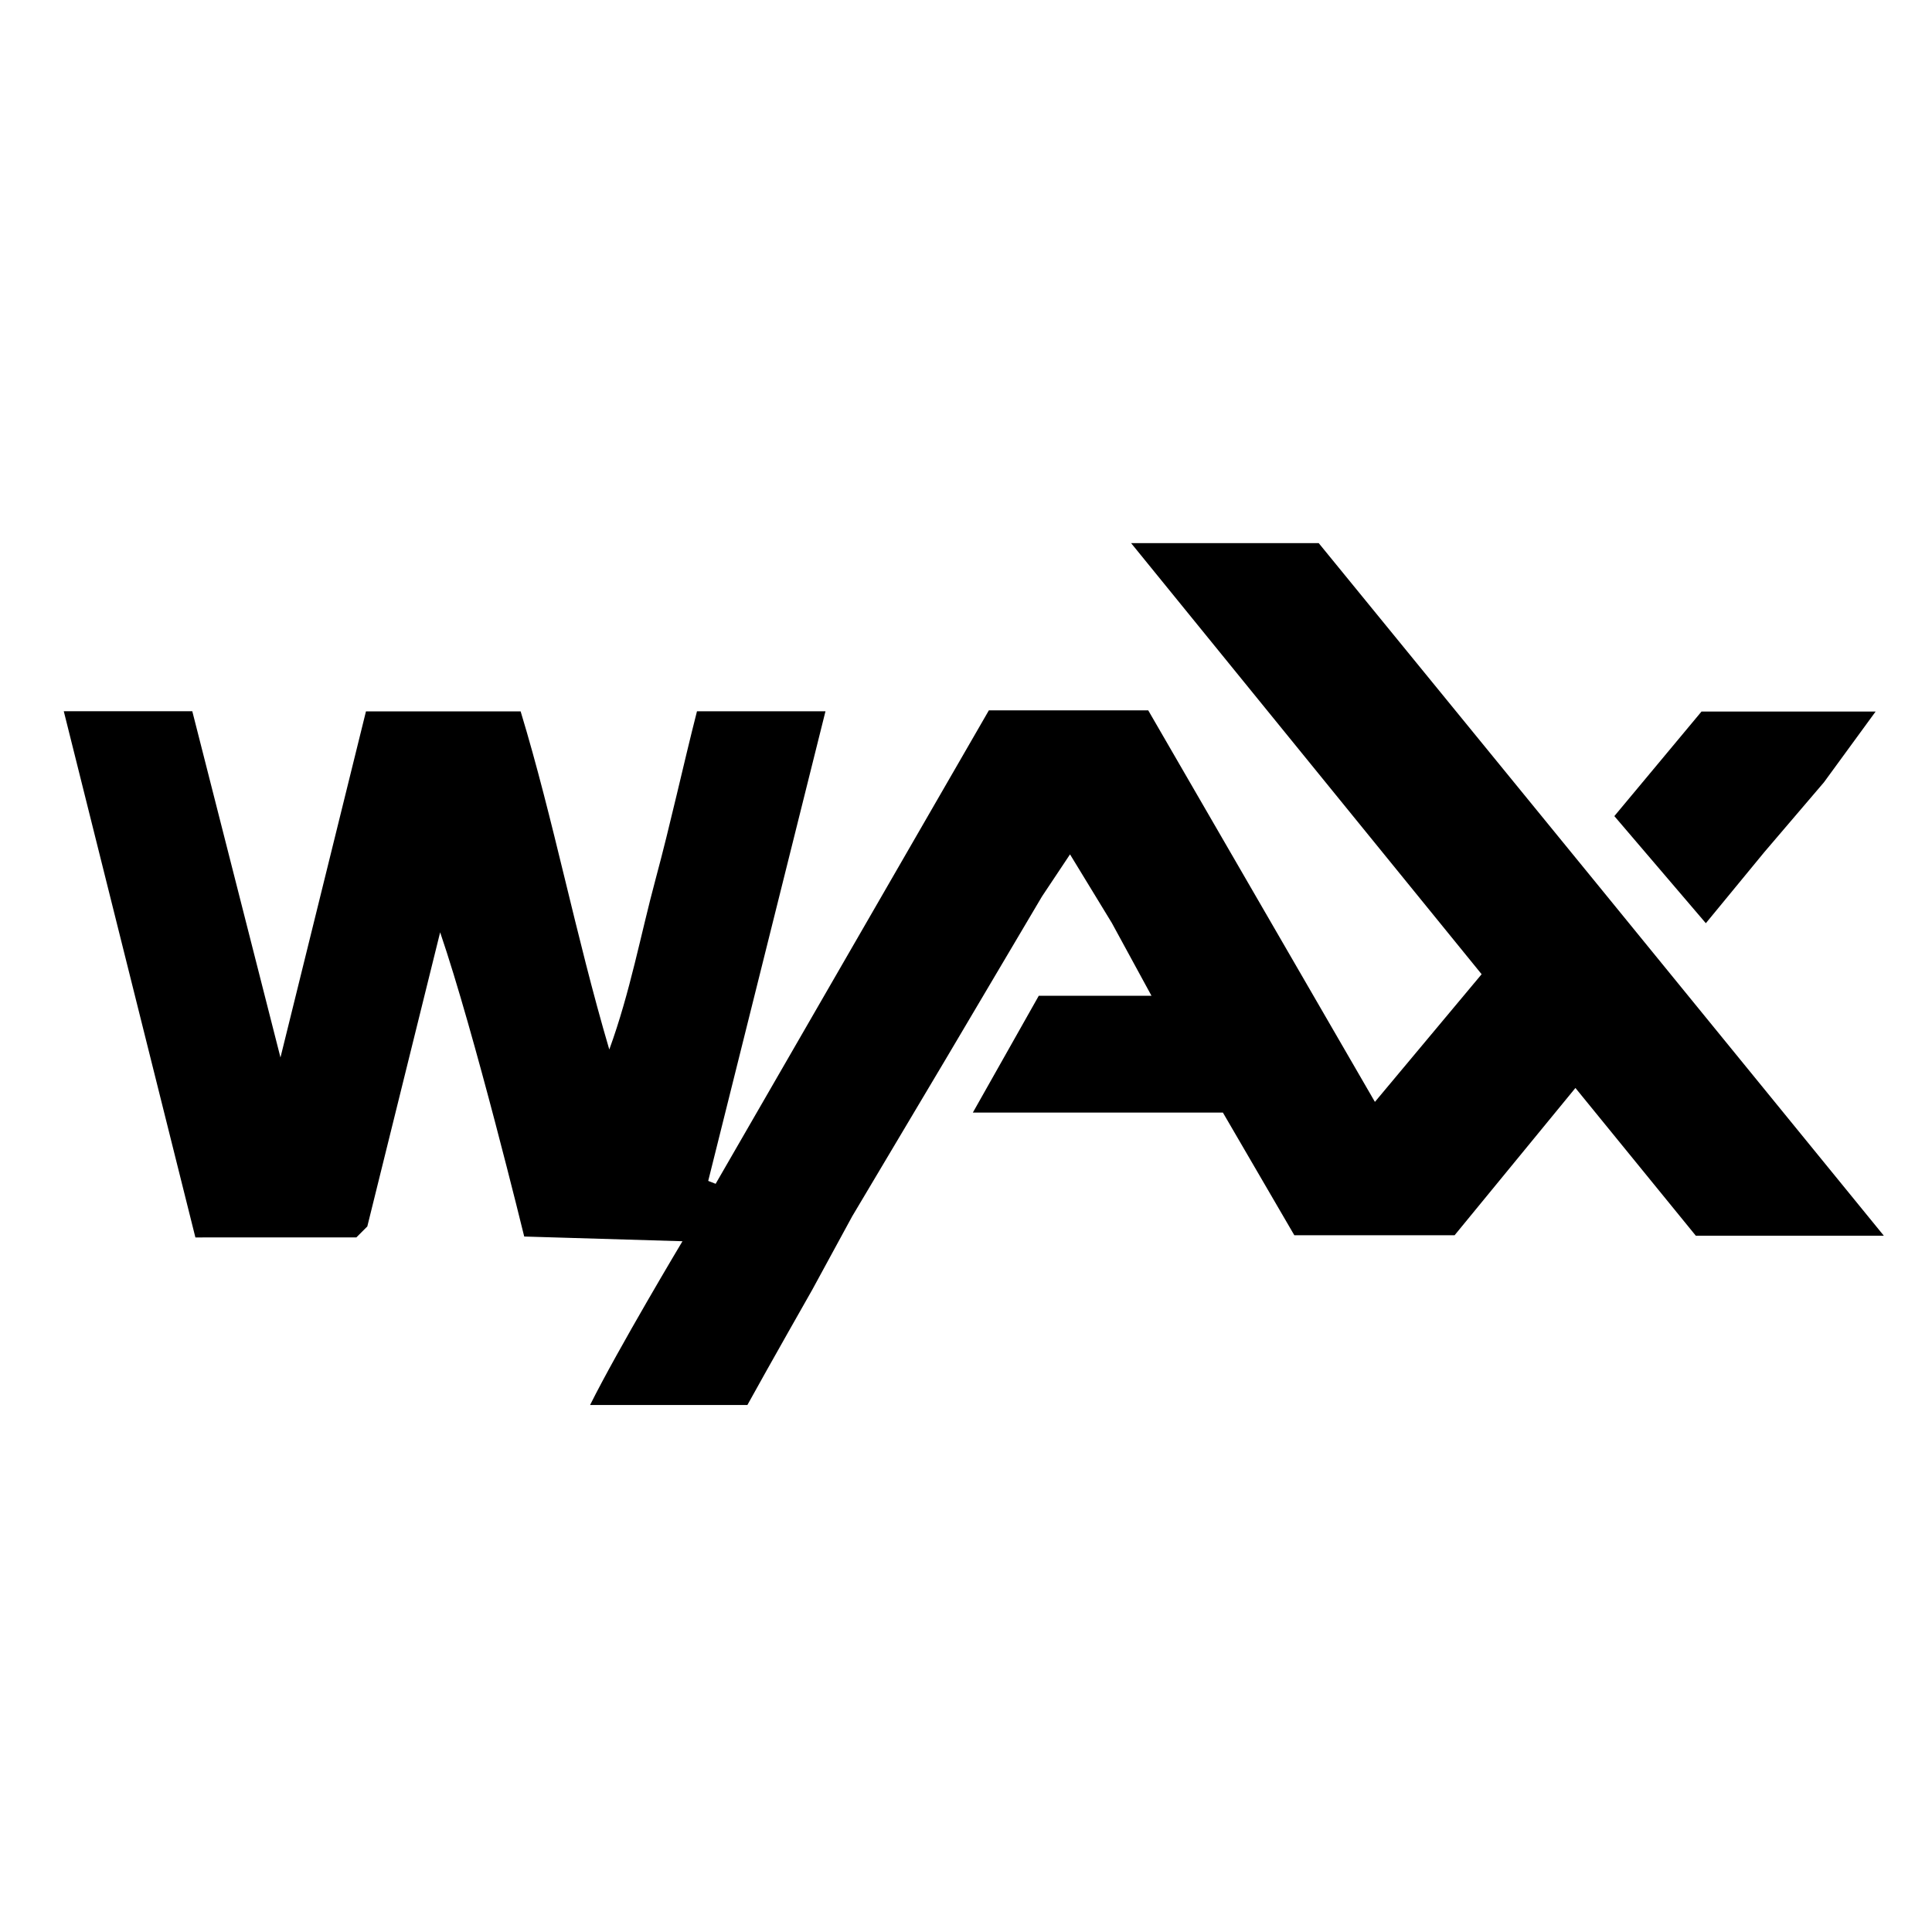 <?xml version="1.0" encoding="iso-8859-1"?>
<!-- Generator: Adobe Illustrator 19.0.0, SVG Export Plug-In . SVG Version: 6.00 Build 0)  -->
<svg version="1.1" id="Layer_1" xmlns="http://www.w3.org/2000/svg" xmlns:xlink="http://www.w3.org/1999/xlink" x="0px" y="0px"
	 viewBox="0 0 500 500" style="enable-background:new 0 0 500 500;" xml:space="preserve">
<path id="XMLID_4_" d="M50.568,320.247c-11.463-45.83-22.684-90.691-34.063-136.183c11.528,0,21.867,0,33.259,0
	c7.317,28.73,14.741,57.883,22.822,89.613c7.779-31.491,14.884-60.256,22.124-89.566c12.435,0,25.506,0,40.031,0
	c8.546,28.131,14.186,57.784,22.943,87.5c5.419-14.849,8.112-29.739,12.015-44.214c3.864-14.331,6.998-28.864,10.68-43.322
	c11.508,0,21.848,0,33.256,0c-10.122,40.538-20.236,81.039-30.349,121.54c0.64,0.251,1.281,0.503,1.921,0.754
	c23.539-40.788,47.078-81.577,70.715-122.535c13.481,0,27.095,0,41.237,0c19.354,33.43,38.908,67.205,58.667,101.334
	c9.621-11.51,18.447-22.068,27.618-33.041c-30.041-36.946-60.149-73.974-90.722-111.574c16.22,0,32.003,0,48.555,0
	c23.838,29.193,48.271,59.1,72.687,89.022c24.313,29.796,48.606,59.608,73.569,90.223c-16.89,0-32.693,0-48.661,0
	c-10.133-12.436-20.526-25.191-31.152-38.232c-10.339,12.602-20.474,24.956-31.273,38.118c-12.978,0-26.941,0-41.473,0
	c-5.779-9.923-11.948-20.516-18.487-31.745c-20.613,0-41.879,0-64.717,0c6.009-10.646,11.447-20.28,17.064-30.233
	c9.567,0,29.171,0,29.171,0l-10.267-18.855L276.92,221.11L269.667,232l-24.995,42.245l-24.123,40.535l-10.34,19.007
	c0,0-11.275,19.828-16.782,29.822c-12.957,0-26.026,0-40.715,0c7.37-14.754,23.909-42.378,23.909-42.378l-40.954-1.219
	c0,0-12.876-52.749-21.759-78.728c-6.184,24.971-12.368,49.942-18.85,76.121c-0.259,0.259-1.547,1.547-2.834,2.837
	C78.562,320.247,64.902,320.247,50.568,320.247z M456.598,220.537l15.436-18.075l13.377-18.316c0,0-30.2,0-45.064,0
	c-7.501,9-15.056,18.065-22.554,27.062c8.194,9.593,23.677,27.719,23.677,27.719L456.598,220.537z"/>
</svg>
